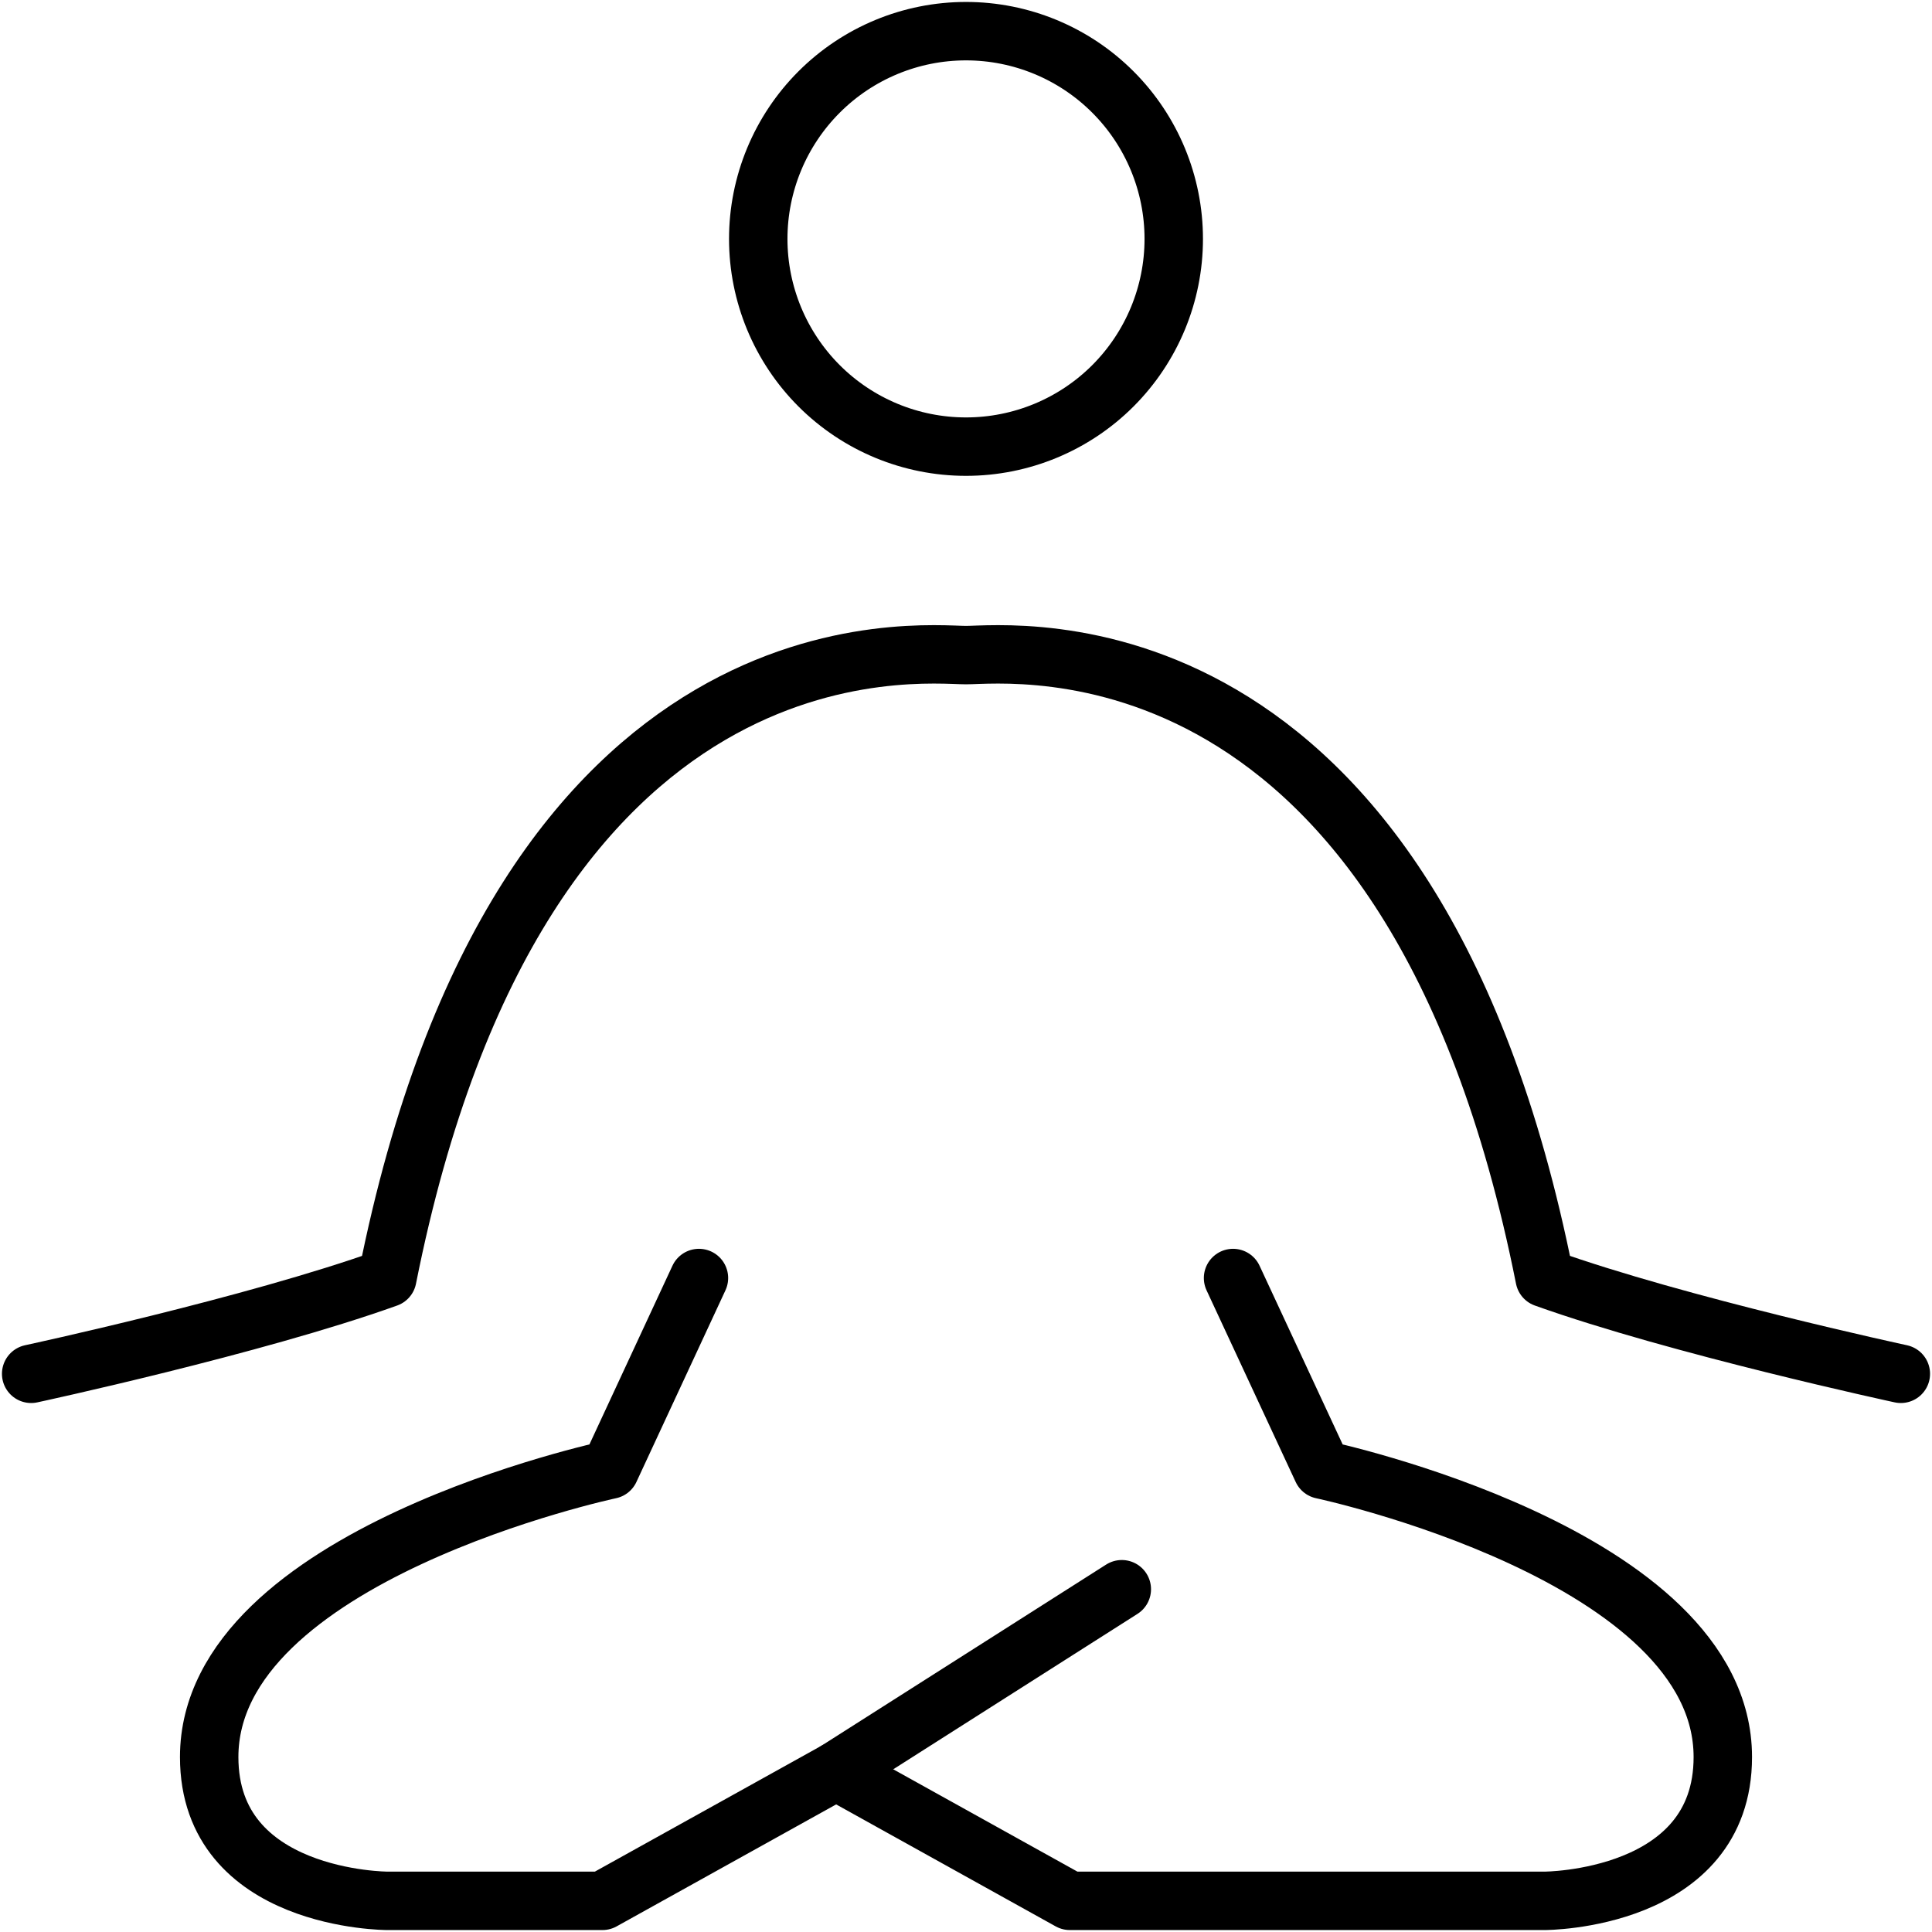 <svg width="62" height="62" viewBox="0 0 62 62" fill="none" xmlns="http://www.w3.org/2000/svg">
<path d="M39.57 41.013L42.43 47.163C42.43 47.163 55.287 49.893 55.287 56.386C55.287 61 49.567 61 49.567 61H34.333L26.833 56.833" stroke="black" stroke-width="1.875" stroke-linecap="round" stroke-linejoin="round"/>
<path d="M22.43 41.013L19.573 47.163C19.573 47.163 6.713 49.893 6.713 56.386C6.713 61 12.433 61 12.433 61H19.333L26.833 56.833L36 51" stroke="black" stroke-width="1.875" stroke-linecap="round" stroke-linejoin="round"/>
<path d="M1 44.087C1 44.087 8.143 42.55 12.43 41.013C16.713 19.487 29.567 21.023 31 21.023C32.43 21.023 45.287 19.487 49.57 41.013C53.857 42.547 61 44.087 61 44.087M31 14.333C32.768 14.333 34.464 13.631 35.714 12.381C36.964 11.13 37.667 9.435 37.667 7.667C37.667 5.899 36.964 4.203 35.714 2.953C34.464 1.702 32.768 1 31 1C29.232 1 27.536 1.702 26.286 2.953C25.036 4.203 24.333 5.899 24.333 7.667C24.333 9.435 25.036 11.13 26.286 12.381C27.536 13.631 29.232 14.333 31 14.333Z" stroke="black" stroke-width="1.875" stroke-linecap="round" stroke-linejoin="round"/>
</svg>
